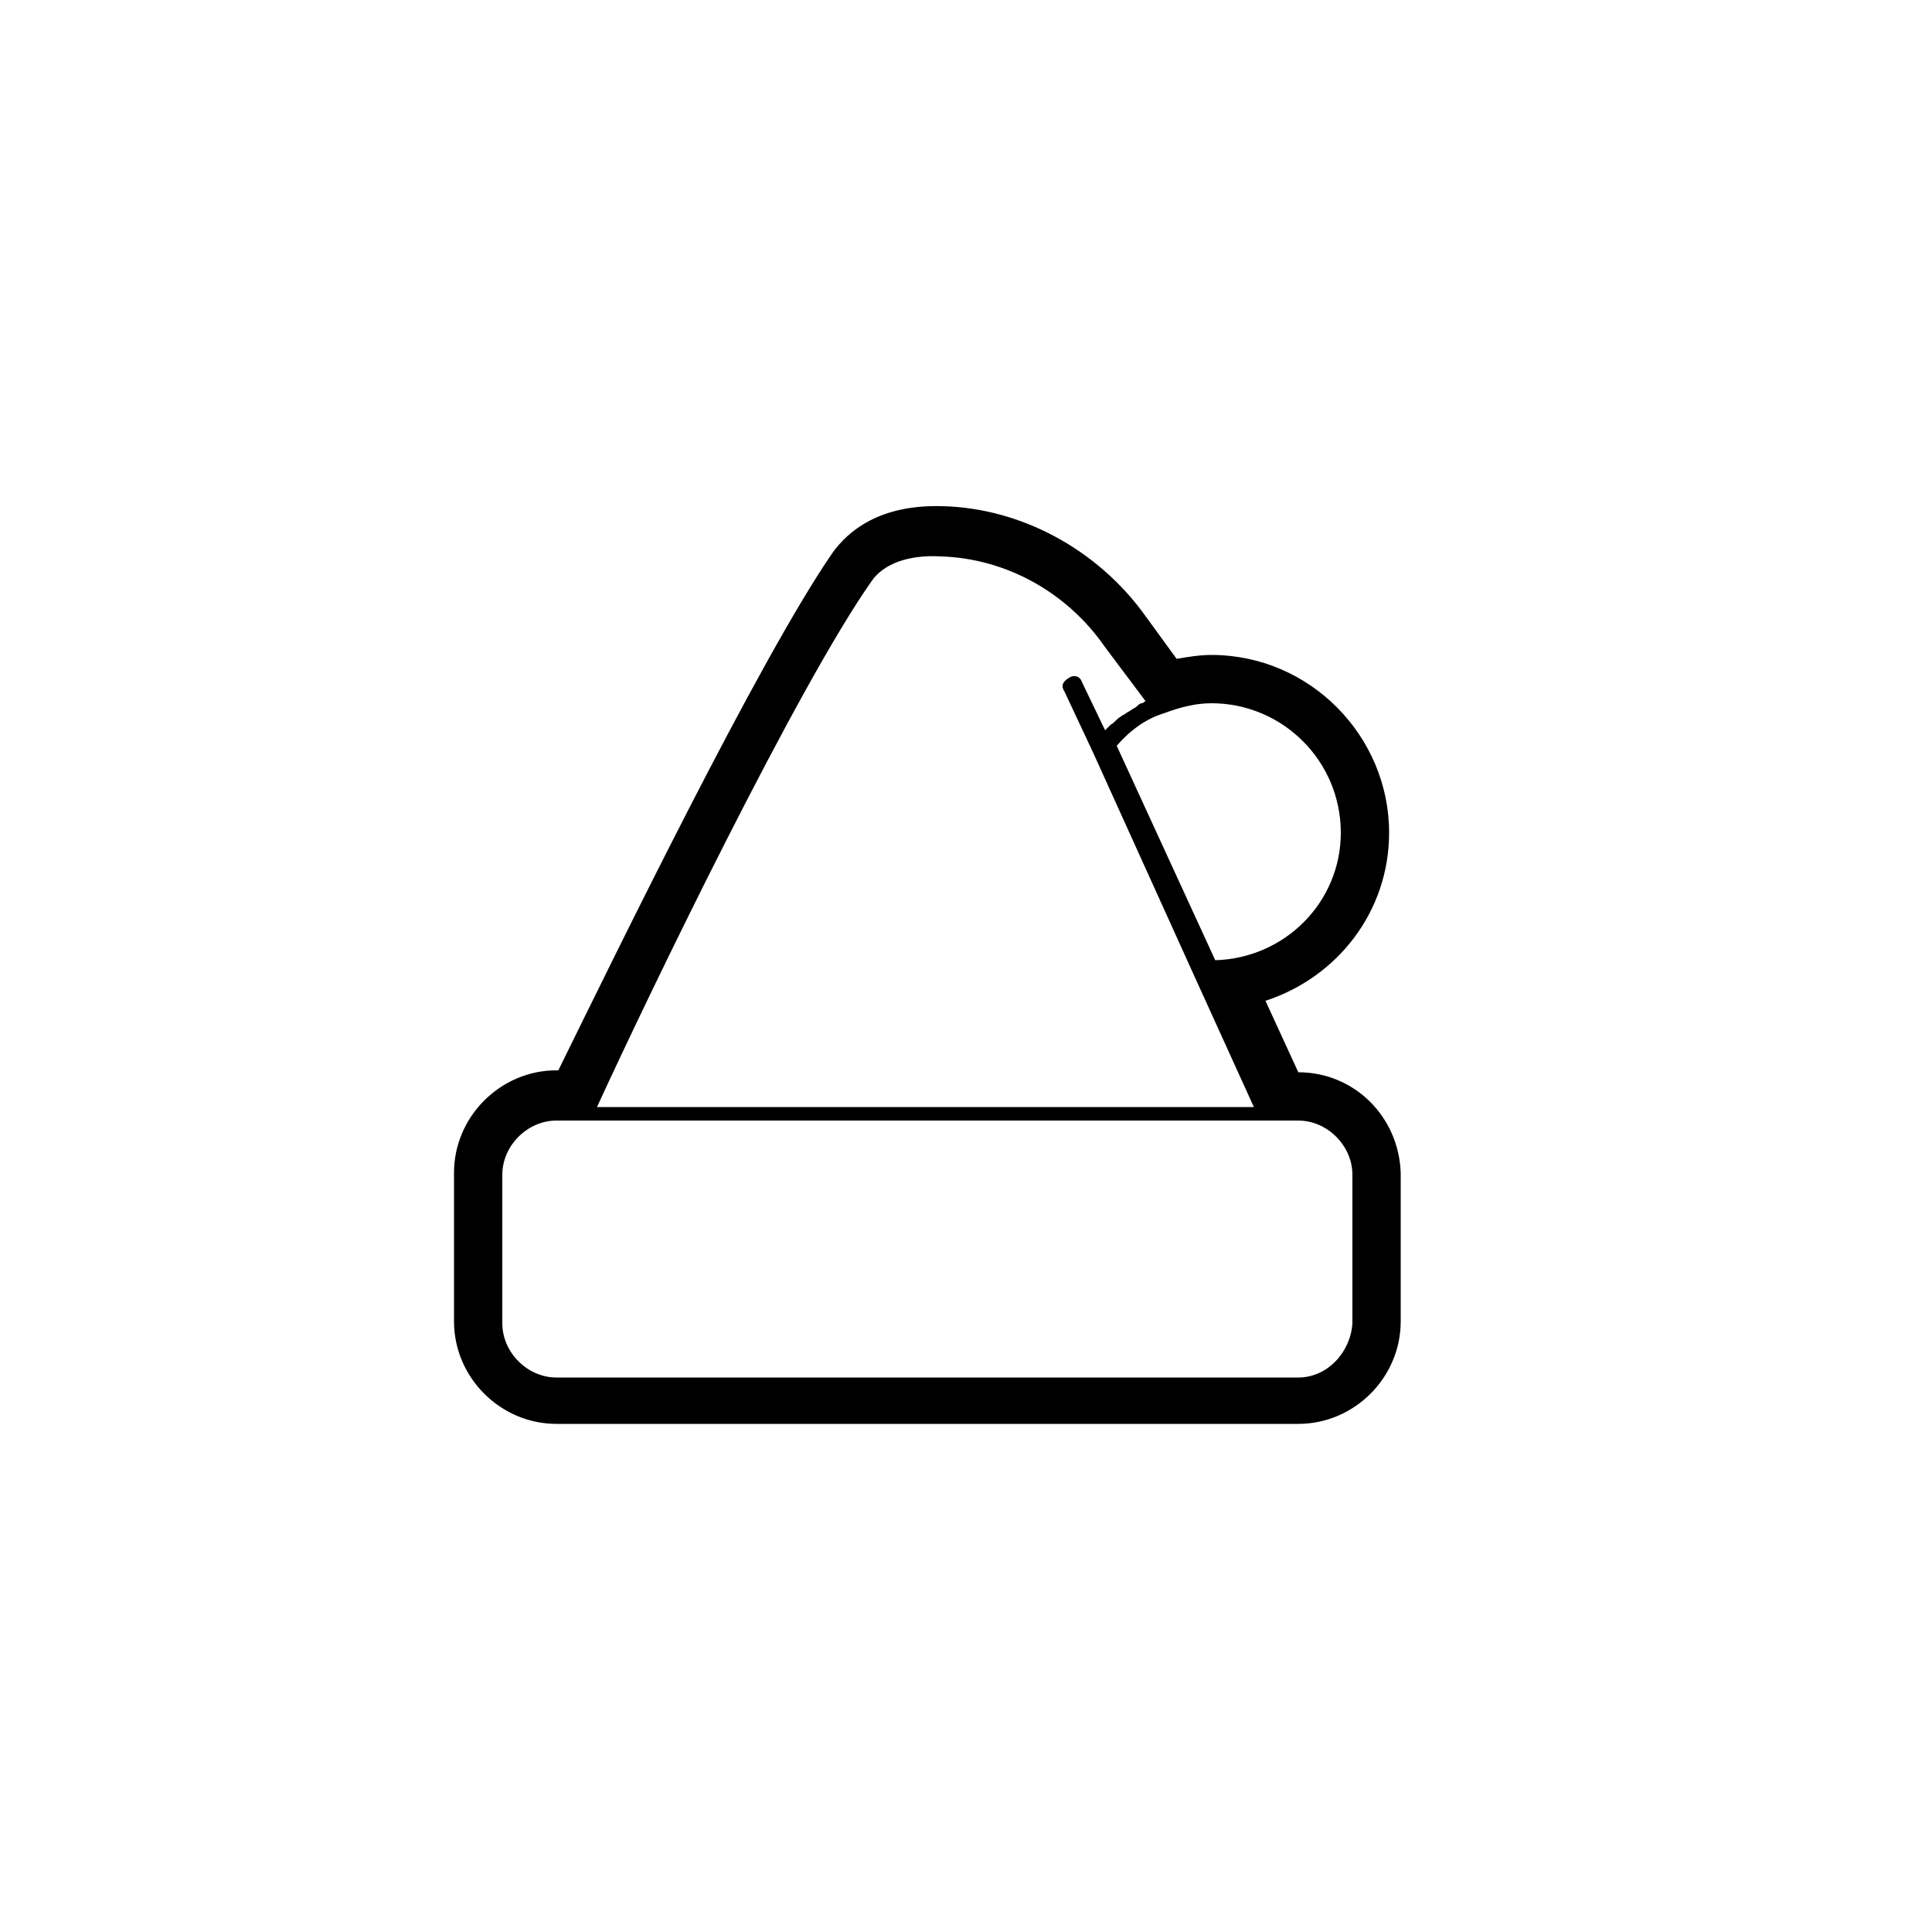 <?xml version="1.0" encoding="utf-8"?>
<!-- Generator: Adobe Illustrator 19.1.0, SVG Export Plug-In . SVG Version: 6.00 Build 0)  -->
<svg version="1.1" id="Layer_1" xmlns="http://www.w3.org/2000/svg" xmlns:xlink="http://www.w3.org/1999/xlink" x="0px" y="0px"
	 viewBox="0 0 100 100" enable-background="new 0 0 100 100" xml:space="preserve">
<path d="M67.2,55.5l-1.7-3.7c3.7-1.2,6.4-4.6,6.4-8.7c0-5-4.1-9.2-9.2-9.2c-0.6,0-1.2,0.1-1.8,0.2l-1.6-2.2
	c-2.5-3.5-6.5-5.6-10.5-5.7c-3.3-0.1-4.9,1.3-5.7,2.4c-3.8,5.5-11.2,20.7-14.2,26.8h-0.1c-2.9,0-5.3,2.4-5.3,5.3v7.7
	c0,2.9,2.4,5.3,5.3,5.3h38.4c2.9,0,5.3-2.4,5.3-5.3v-7.7C72.4,57.8,70.1,55.5,67.2,55.5z M67.2,71.3H28.8c-1.5,0-2.8-1.3-2.8-2.8
	v-7.7c0-1.5,1.3-2.8,2.8-2.8h1.3h35.8h1.3c1.5,0,2.8,1.3,2.8,2.8v7.7C69.9,70,68.7,71.3,67.2,71.3z M45.1,30.1
	c0.6-0.9,1.9-1.4,3.6-1.3c3.3,0.1,6.5,1.8,8.5,4.7l2.1,2.8c-0.1,0-0.1,0.1-0.2,0.1c-0.1,0-0.2,0.1-0.3,0.2c-0.2,0.1-0.3,0.2-0.5,0.3
	c-0.1,0.1-0.2,0.1-0.3,0.2c-0.2,0.1-0.3,0.3-0.5,0.4c-0.1,0.1-0.1,0.1-0.2,0.2c0,0-0.1,0.1-0.1,0.1l-1.2-2.5
	c-0.1-0.3-0.4-0.4-0.7-0.2s-0.4,0.4-0.2,0.7l1.5,3.2c0,0,0,0,0,0l5.3,11.7c0,0,0,0,0,0l3,6.6H30.9C33.7,51.2,41.3,35.5,45.1,30.1z
	 M60.3,36.9c0.8-0.3,1.6-0.5,2.4-0.5c3.7,0,6.7,3,6.7,6.7c0,3.6-2.9,6.5-6.5,6.6l-5.1-11.1C58.5,37.8,59.3,37.2,60.3,36.9z"/>
</svg>

